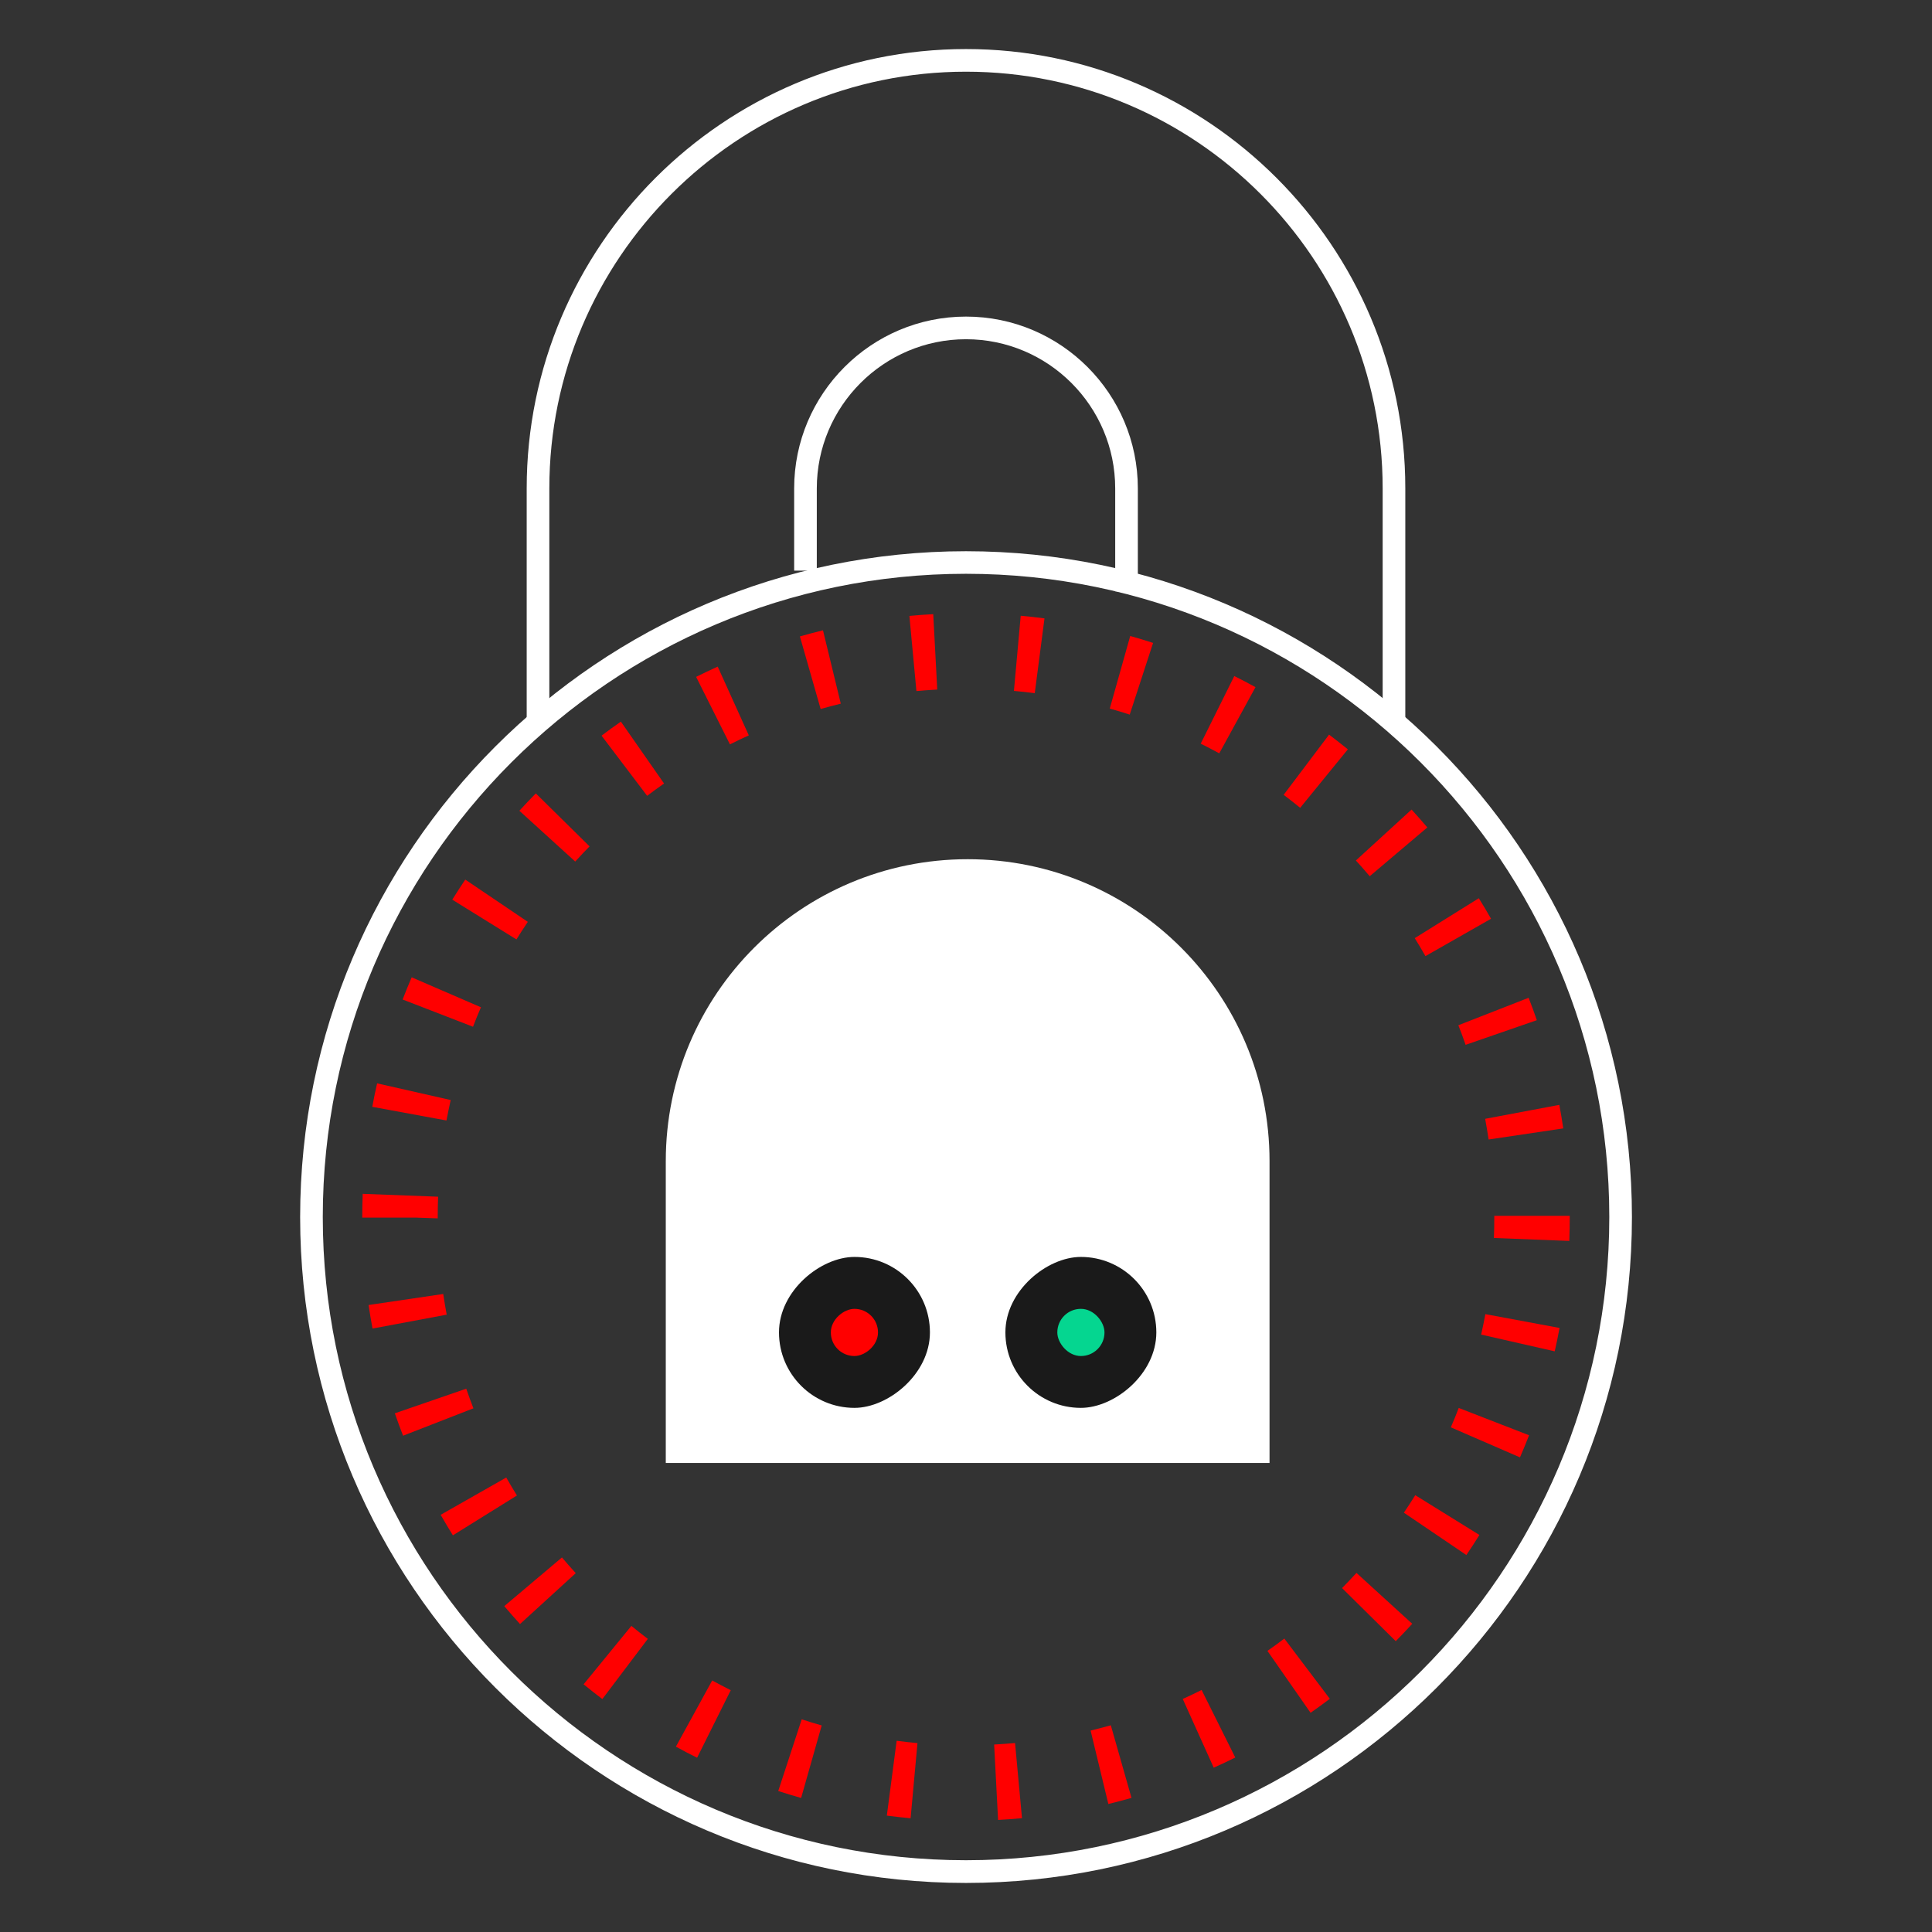 <?xml version="1.0" encoding="UTF-8"?>
<svg id="Layer_1" data-name="Layer 1" xmlns="http://www.w3.org/2000/svg" viewBox="0 0 256 256">
  <rect x="0" y="0" width="256" height="256" fill="#333333" stroke="none"/>
  <defs>
    <style>
      .cls-1 {
        fill: #fff;
      }

      .cls-2 {
        fill: #05d690;
      }

      .cls-3 {
        fill: red;
      }

      .cls-4 {
        fill: #1a1a1a;
      }
    </style>
  </defs>
  <path class="cls-1" d="M128,249.5c-48.65,0-88.23-39.58-88.23-88.23s39.58-88.23,88.23-88.23,88.24,39.58,88.24,88.23-39.58,88.23-88.24,88.23ZM128,76.03c-47,0-85.23,38.24-85.23,85.23s38.24,85.23,85.23,85.23,85.24-38.24,85.24-85.23-38.24-85.23-85.24-85.23Z"/>
  <path class="cls-3" d="M132.25,241.15l-.52-9.99c.93-.05,1.85-.12,2.77-.2l.92,9.96c-1.05.1-2.1.17-3.16.23ZM120.66,240.93c-1.05-.1-2.1-.21-3.15-.35l1.3-9.92c.91.12,1.83.22,2.76.31l-.91,9.96ZM146.86,239.03l-2.35-9.72c.9-.22,1.79-.45,2.68-.7l2.74,9.62c-1.01.29-2.04.56-3.07.81ZM106.15,238.24c-1.02-.29-2.03-.6-3.03-.92l3.11-9.5c.88.29,1.76.56,2.65.81l-2.73,9.62ZM160.83,234.24l-4.11-9.12c.84-.38,1.67-.77,2.5-1.19l4.46,8.95c-.94.47-1.89.92-2.86,1.35ZM92.37,232.91c-.95-.47-1.89-.96-2.81-1.47l4.81-8.77c.81.44,1.63.87,2.46,1.29l-4.46,8.95ZM173.66,226.96l-5.72-8.21c.76-.53,1.51-1.07,2.24-1.63l6.03,7.98c-.84.64-1.69,1.25-2.56,1.86ZM79.82,225.14c-.84-.64-1.67-1.29-2.49-1.96l6.33-7.74c.72.59,1.44,1.16,2.18,1.72l-6.03,7.98ZM184.94,217.46l-7.11-7.03c.65-.66,1.28-1.33,1.91-2.01l7.39,6.74c-.71.78-1.44,1.55-2.18,2.3ZM68.91,215.2c-.71-.78-1.41-1.57-2.09-2.38l7.64-6.45c.6.71,1.21,1.4,1.83,2.08l-7.38,6.74ZM194.3,206.05l-8.28-5.61c.52-.76,1.02-1.54,1.51-2.32l8.5,5.27c-.56.9-1.13,1.79-1.73,2.66ZM60.01,203.44c-.56-.89-1.09-1.8-1.62-2.72l8.69-4.94c.46.8.93,1.6,1.42,2.38l-8.49,5.28ZM201.41,193.11l-9.17-3.98c.37-.85.72-1.7,1.05-2.57l9.32,3.62c-.38.99-.79,1.97-1.21,2.94ZM53.41,190.24c-.38-.98-.75-1.97-1.09-2.97l9.46-3.26c.3.88.62,1.74.95,2.6l-9.32,3.63ZM206.01,179.06l-9.75-2.22c.2-.9.39-1.8.56-2.71l9.83,1.83c-.19,1.04-.41,2.07-.64,3.1ZM49.36,176.04c-.19-1.03-.37-2.07-.52-3.12l9.89-1.46c.14.92.29,1.83.46,2.74l-9.83,1.84ZM207.94,164.43l-9.99-.39c.04-.92.05-1.85.05-2.78v-.16h10v.16c0,1.06-.02,2.11-.06,3.16ZM58,161.44l-2.91-.1h-7.09s0-.07,0-.07c0-1.03.02-2.06.06-3.08l9.99.38c-.03.9-.05,1.79-.05,2.7v.18ZM197.25,150.99c-.14-.92-.29-1.83-.46-2.74l9.83-1.85c.19,1.03.37,2.07.52,3.12l-9.89,1.47ZM59.16,148.47l-9.83-1.81c.19-1.04.4-2.08.64-3.11l9.75,2.21c-.2.9-.39,1.8-.56,2.71ZM194.2,138.45c-.3-.88-.62-1.74-.96-2.6l9.31-3.64c.38.98.75,1.97,1.09,2.97l-9.45,3.27ZM62.68,136.05l-9.33-3.61c.38-.99.78-1.97,1.2-2.94l9.18,3.97c-.37.85-.72,1.7-1.05,2.57ZM188.88,126.69c-.46-.8-.93-1.6-1.42-2.38l8.49-5.29c.56.89,1.1,1.8,1.62,2.72l-8.69,4.95ZM68.43,124.48l-8.5-5.27c.56-.9,1.13-1.79,1.72-2.66l8.29,5.6c-.52.77-1.02,1.54-1.51,2.33ZM181.49,116.1c-.6-.71-1.21-1.4-1.83-2.08l7.38-6.75c.71.78,1.41,1.57,2.09,2.37l-7.63,6.46ZM76.22,114.16l-7.4-6.73c.71-.78,1.44-1.55,2.18-2.3l7.12,7.02c-.65.66-1.28,1.33-1.9,2.01ZM172.28,107.04c-.72-.59-1.45-1.16-2.19-1.72l6.02-7.98c.84.64,1.67,1.29,2.49,1.95l-6.32,7.75ZM85.75,105.45l-6.04-7.97c.84-.64,1.69-1.26,2.56-1.86l5.72,8.2c-.76.53-1.5,1.07-2.24,1.63ZM161.56,99.82c-.81-.44-1.63-.87-2.46-1.28l4.45-8.96c.95.47,1.88.96,2.81,1.47l-4.8,8.77ZM96.72,98.63l-4.48-8.94c.94-.47,1.89-.92,2.86-1.36l4.12,9.11c-.84.38-1.67.78-2.49,1.19ZM149.7,94.69c-.88-.29-1.76-.55-2.65-.8l2.71-9.62c1.02.29,2.03.59,3.03.92l-3.1,9.51ZM108.74,93.95l-2.75-9.62c1.01-.29,2.03-.56,3.06-.81l2.36,9.72c-.9.22-1.79.45-2.68.71ZM137.11,91.85c-.91-.12-1.83-.22-2.76-.3l.9-9.96c1.05.09,2.1.21,3.15.35l-1.29,9.92ZM121.43,91.57l-.93-9.96c1.05-.1,2.1-.17,3.16-.23l.53,9.99c-.93.05-1.85.12-2.77.2Z"/>
  <path class="cls-1" d="M150.77,78.35h-3v-13.63c0-10.9-8.87-19.77-19.77-19.77s-19.77,8.87-19.77,19.77v10.89h-3v-10.89c0-12.55,10.21-22.77,22.77-22.77s22.77,10.21,22.77,22.77v13.63Z"/>
  <path class="cls-1" d="M72.79,96.11h-3v-31.4c0-32.1,26.11-58.21,58.21-58.21s58.21,26.11,58.21,58.21v30.73h-3v-30.73c0-30.44-24.77-55.21-55.21-55.21s-55.21,24.77-55.21,55.21v31.4Z"/>
  <g>
    <path class="cls-1" d="M128.22,113.85h0c-22.09,0-40,17.91-40,40h0v40h80v-40h0c0-22.09-17.91-40-40-40Z"/>
    <rect class="cls-4" x="133.22" y="166.55" width="20" height="20" rx="10" ry="10" transform="translate(319.77 33.33) rotate(90)"/>
    <rect class="cls-4" x="103.22" y="166.55" width="20" height="20" rx="10" ry="10" transform="translate(289.77 63.33) rotate(90)"/>
    <rect class="cls-2" x="140.1" y="173.43" width="6.25" height="6.25" rx="3.12" ry="3.12"/>
    <rect class="cls-3" x="110.1" y="173.43" width="6.25" height="6.25" rx="3.12" ry="3.12" transform="translate(289.77 63.33) rotate(90)"/>
  </g>
</svg>